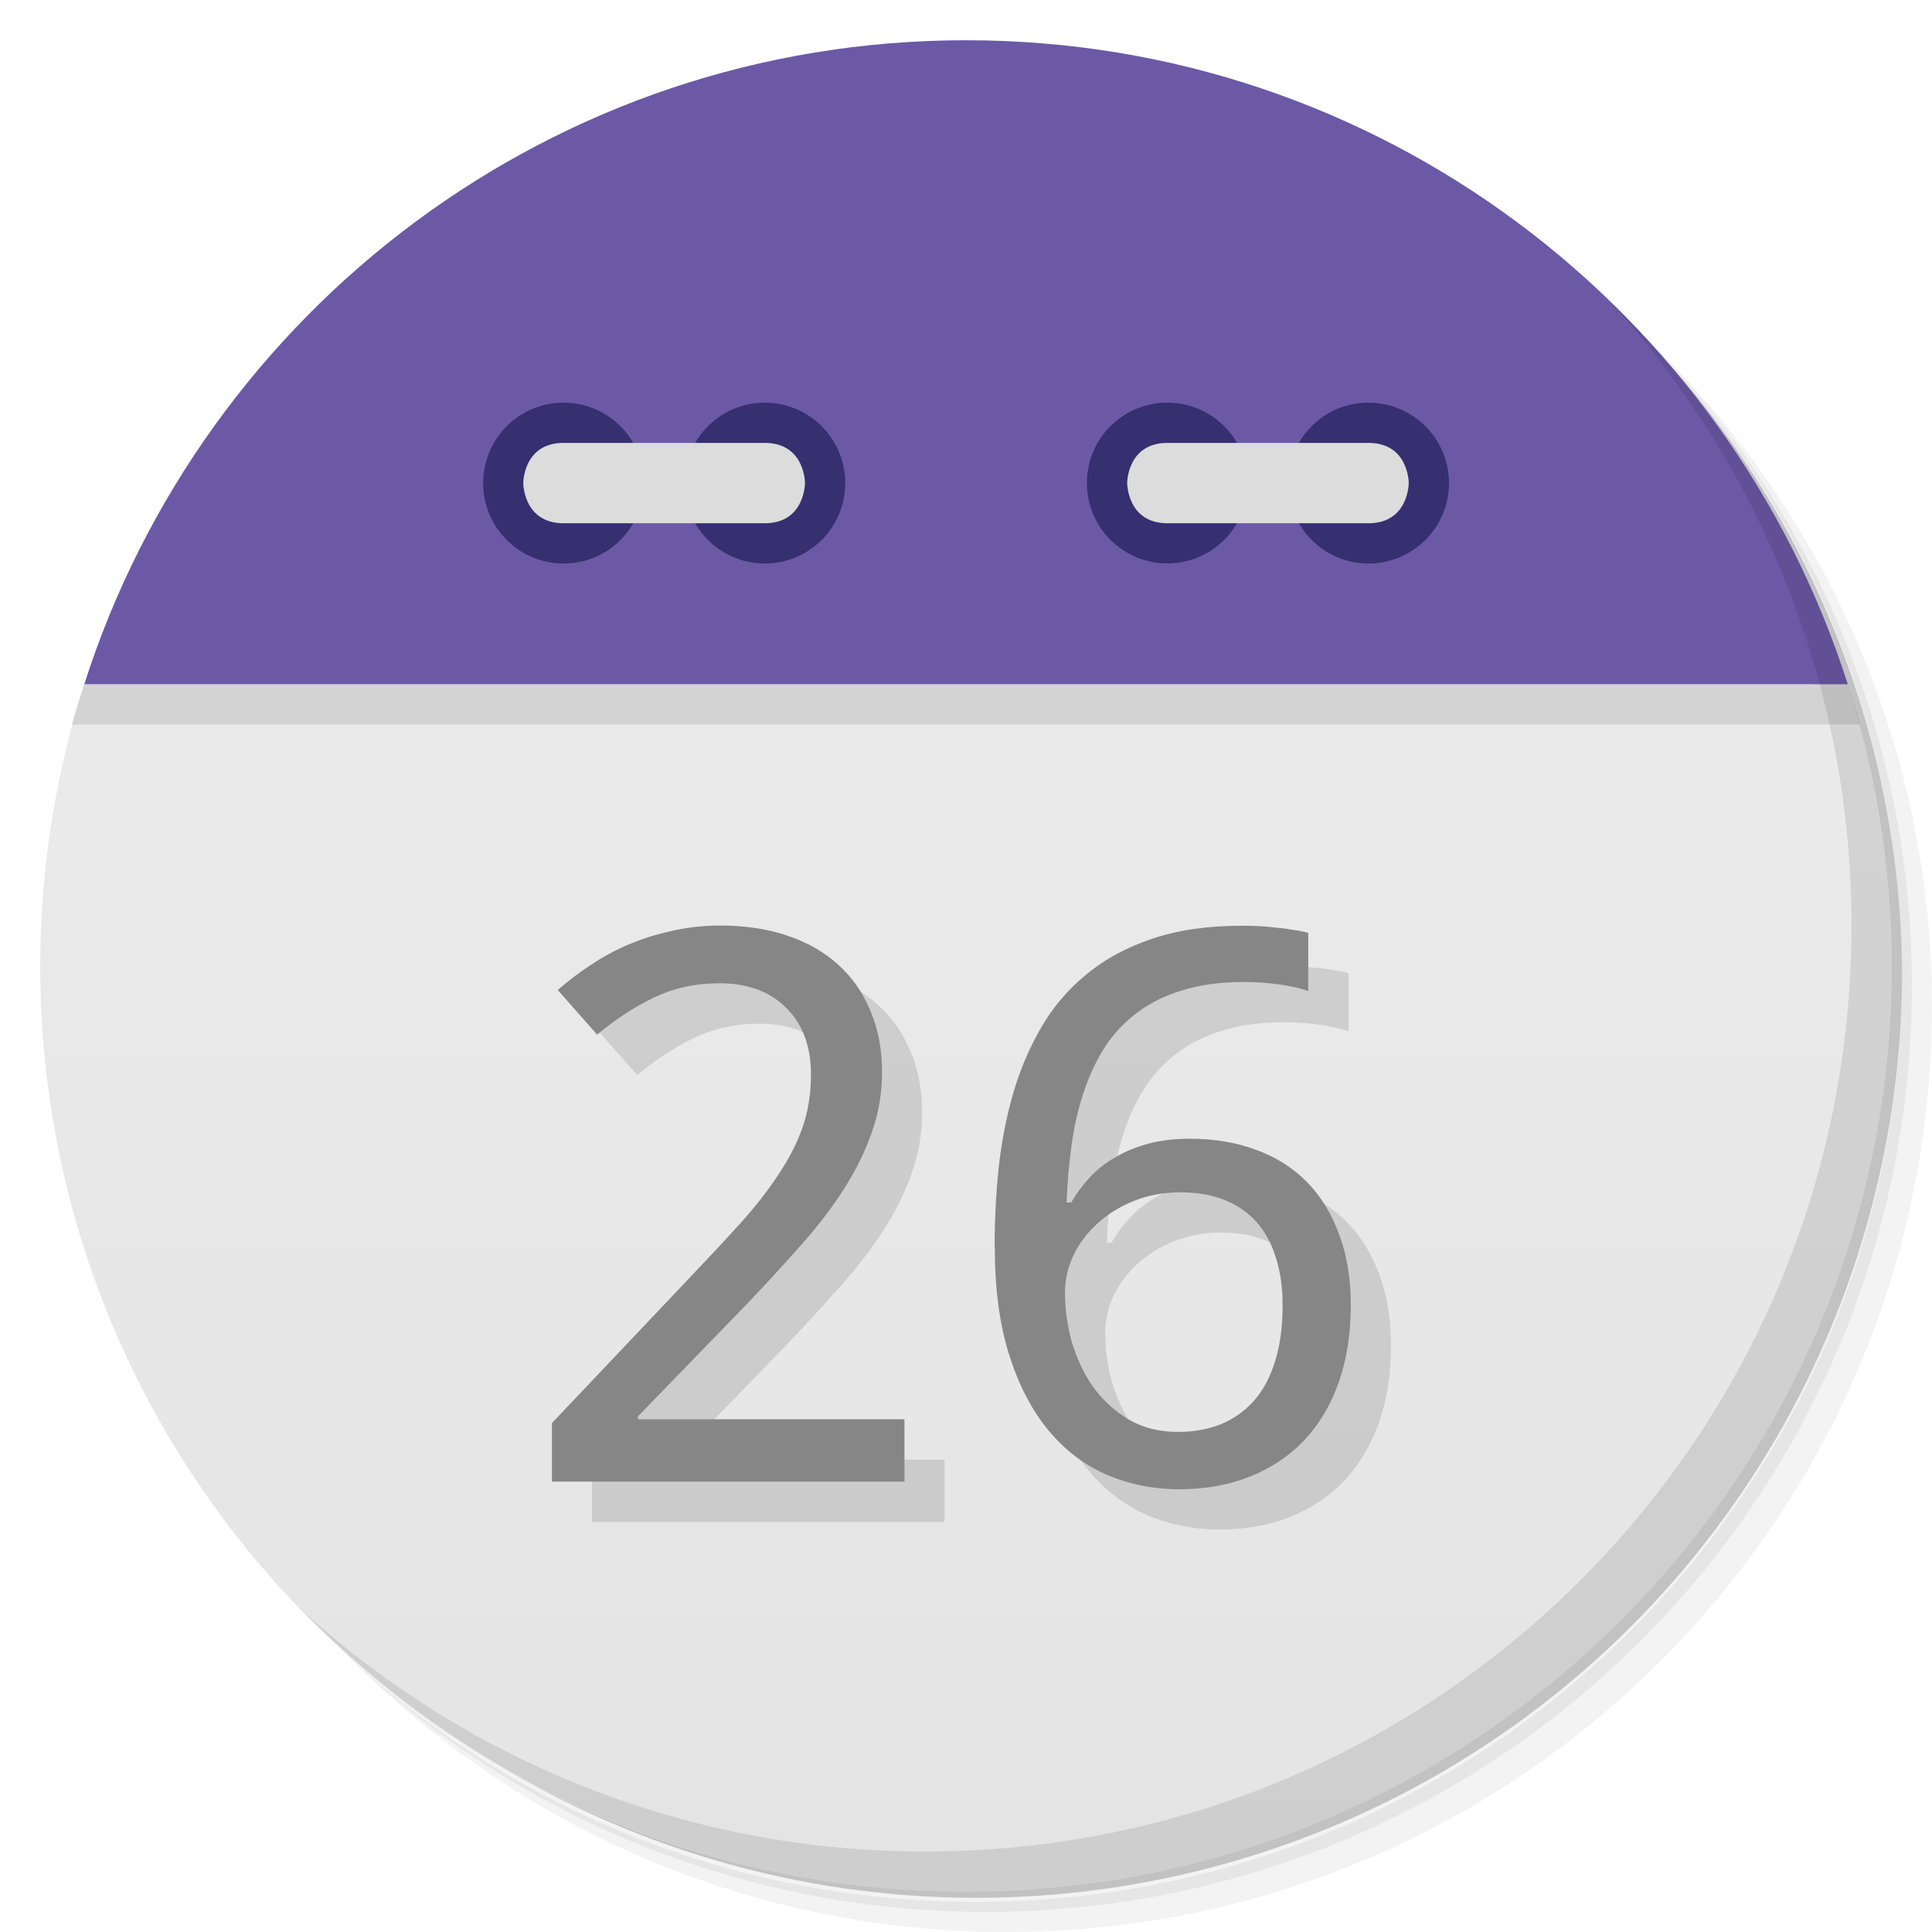 <svg xmlns="http://www.w3.org/2000/svg" viewBox="0 0 48 48">
  <defs>
    <linearGradient id="a" gradientUnits="userSpaceOnUse" gradientTransform="rotate(-90 24 24)" x1="1" x2="47">
      <stop stop-color="#e4e4e4"/>
      <stop offset="1" stop-color="#eee"/>
    </linearGradient>
  </defs>
  <path d="M36.31 5c5.859 4.062 9.688 10.831 9.688 18.5 0 12.426-10.07 22.5-22.5 22.5-7.669 0-14.438-3.828-18.5-9.688a23.24 23.24 0 0 0 3.781 4.969 22.923 22.923 0 0 0 15.469 5.969c12.703 0 23-10.298 23-23a22.92 22.92 0 0 0-5.969-15.469A23.216 23.216 0 0 0 36.31 5zm4.969 3.781A22.911 22.911 0 0 1 47.498 24.5c0 12.703-10.297 23-23 23a22.909 22.909 0 0 1-15.719-6.219C12.939 45.425 18.662 48 24.998 48c12.703 0 23-10.298 23-23 0-6.335-2.575-12.06-6.719-16.219z" opacity=".05"/>
  <path d="M41.28 8.781a22.923 22.923 0 0 1 5.969 15.469c0 12.703-10.297 23-23 23A22.92 22.92 0 0 1 8.78 41.281 22.911 22.911 0 0 0 24.499 47.5c12.703 0 23-10.298 23-23A22.909 22.909 0 0 0 41.28 8.781z" opacity=".1"/>
  <path d="M31.25 2.375C39.865 5.529 46 13.792 46 23.505c0 12.426-10.07 22.5-22.5 22.5-9.708 0-17.971-6.135-21.12-14.75a23 23 0 0 0 44.875-7 23 23 0 0 0-16-21.875z" opacity=".2"/>
  <path d="M2.094 17A23.001 23.001 0 0 0 1 24c0 12.703 10.297 23 23 23s23-10.297 23-23a22.97 22.97 0 0 0-1.094-7z" fill="url(#a)"/>
  <path d="M4.281 12.188zm-.813 1.469zm40.25-1.469zm.813 1.469zM2.687 15.345zm-.594 1.656c-.106.332-.221.662-.313 1h44.44c-.091-.338-.207-.668-.313-1zm43.813 0z" opacity=".1" fill-rule="evenodd"/>
  <path d="M24 1C13.738 1 5.055 7.72 2.094 17h43.813C42.945 7.72 34.263 1 24.001 1z" fill="#6c59a6" fill-rule="evenodd"/>
  <path d="M31 12a1.997 1.997 0 1 1-3.996 0c0-1.102.891-1.996 2-1.996 1.105 0 1.996.898 1.996 1.996m0 0M36 12a2 2 0 0 1-2 2 1.996 1.996 0 0 1-1.996-2c0-1.102.891-1.996 1.996-1.996A2 2 0 0 1 36 12m0 0" fill="#362f70"/>
  <path d="M34 13c1 0 1-1 1-1s0-.996-1-.996h-4.996c-1 0-1 .996-1 .996s0 1 1 1M34 13" fill="#dcdcdc"/>
  <path d="M16 12c0 1.105-.891 2-1.996 2A1.998 1.998 0 1 1 16 12m0 0M21 12c0 1.105-.891 2-1.996 2A1.998 1.998 0 1 1 21 12m0 0" fill="#362f70"/>
  <path d="M14 13c-1 0-1-1-1-1s0-.996 1-.996h5c1 0 1 .996 1 .996s0 1-1 1m-5 0" fill="#dcdcdc"/>
  <path d="M40.03 7.531A22.922 22.922 0 0 1 45.999 23c0 12.703-10.297 23-23 23A22.92 22.92 0 0 1 7.53 40.031C11.708 44.322 17.54 47 23.999 47c12.703 0 23-10.298 23-23 0-6.462-2.677-12.291-6.969-16.469z" opacity=".1"/>
  <g opacity=".12">
    <path d="M23.468 37.814h-8.76V36.36l3.362-3.549q.72-.754 1.287-1.378.567-.624.961-1.22.403-.596.614-1.193.212-.605.212-1.313 0-.55-.164-.97-.163-.419-.47-.707-.298-.299-.71-.447-.414-.15-.923-.15-.913 0-1.652.364-.73.354-1.393.913l-.98-1.109q.384-.336.825-.624.442-.298.95-.512.51-.215 1.076-.336.567-.13 1.191-.13.922 0 1.662.251.75.251 1.268.727.519.466.797 1.145.289.67.289 1.519 0 .791-.26 1.508-.25.717-.701 1.416-.442.69-1.066 1.388-.615.698-1.336 1.453l-2.699 2.785v.075h6.618v1.546zM25.71 31.992q0-.978.097-1.947.105-.969.355-1.853.26-.894.702-1.658.442-.764 1.124-1.323.683-.568 1.633-.885.95-.326 2.23-.326.182 0 .402.009.222.009.442.037.23.019.433.056.21.028.374.075v1.444q-.336-.112-.758-.167-.423-.057-.836-.057-.864 0-1.527.205-.653.196-1.134.56-.48.363-.807.866-.317.503-.519 1.118-.202.605-.297 1.295-.097.689-.125 1.434h.115q.192-.335.461-.624.279-.298.644-.503.365-.215.817-.336.46-.121 1.027-.121.913 0 1.653.28.739.27 1.258.8.519.531.797 1.304.288.764.288 1.751 0 1.062-.297 1.91-.298.847-.855 1.443-.558.587-1.345.904-.788.317-1.767.317-.96 0-1.805-.363-.836-.364-1.45-1.11-.615-.745-.97-1.871-.356-1.128-.356-2.664zm4.563 4.583q.577 0 1.047-.186.48-.196.826-.577.346-.391.528-.978.192-.596.192-1.406 0-.652-.164-1.164-.153-.522-.47-.885-.317-.364-.797-.56-.47-.196-1.105-.196-.644 0-1.181.224-.528.215-.903.568-.375.345-.586.792-.202.447-.202.894 0 .624.173 1.249.182.614.528 1.108.355.494.883.81.528.308 1.23.308z"/>
  </g>
  <g fill="#868686">
    <path d="M22.473 36.81h-8.76v-1.454l3.362-3.549q.72-.754 1.287-1.379.567-.624.96-1.22.404-.595.615-1.192.211-.606.211-1.314 0-.55-.163-.969-.163-.42-.47-.708-.298-.298-.711-.447-.413-.149-.922-.149-.913 0-1.652.364-.73.353-1.394.913l-.98-1.11q.384-.335.826-.624.442-.298.95-.512.51-.214 1.076-.335.567-.13 1.191-.13.922 0 1.662.25.749.252 1.268.727.519.466.797 1.146.288.67.288 1.518 0 .792-.259 1.509-.25.717-.701 1.416-.442.69-1.066 1.387-.615.699-1.336 1.454l-2.7 2.785v.075h6.619v1.546zM24.711 30.992q0-.978.097-1.947.105-.97.355-1.853.259-.895.702-1.659.441-.764 1.124-1.322.682-.568 1.633-.886.95-.325 2.229-.325.183 0 .403.008.221.01.442.038.23.019.432.056.212.028.375.075v1.443q-.336-.112-.759-.167-.422-.056-.835-.056-.864 0-1.528.205-.653.196-1.133.56-.48.362-.807.866-.317.503-.52 1.117-.201.606-.297 1.295-.096.69-.125 1.435h.116q.192-.336.461-.624.278-.299.644-.504.365-.214.817-.335.46-.121 1.027-.121.913 0 1.652.28.74.269 1.259.8.519.53.797 1.304.288.764.288 1.75 0 1.062-.297 1.91-.298.848-.855 1.444-.558.586-1.345.903-.788.318-1.767.318-.96 0-1.805-.364-.836-.363-1.45-1.109-.615-.745-.97-1.872-.356-1.127-.356-2.663zm4.563 4.583q.577 0 1.047-.186.48-.196.825-.578.347-.39.528-.977.192-.596.192-1.407 0-.651-.163-1.164-.154-.521-.47-.885-.317-.363-.798-.56-.47-.195-1.104-.195-.644 0-1.181.223-.528.215-.903.569-.375.344-.586.791-.202.447-.202.895 0 .624.172 1.248.183.615.528 1.109.356.493.884.81.528.308 1.23.308z"/>
  </g>
</svg>
